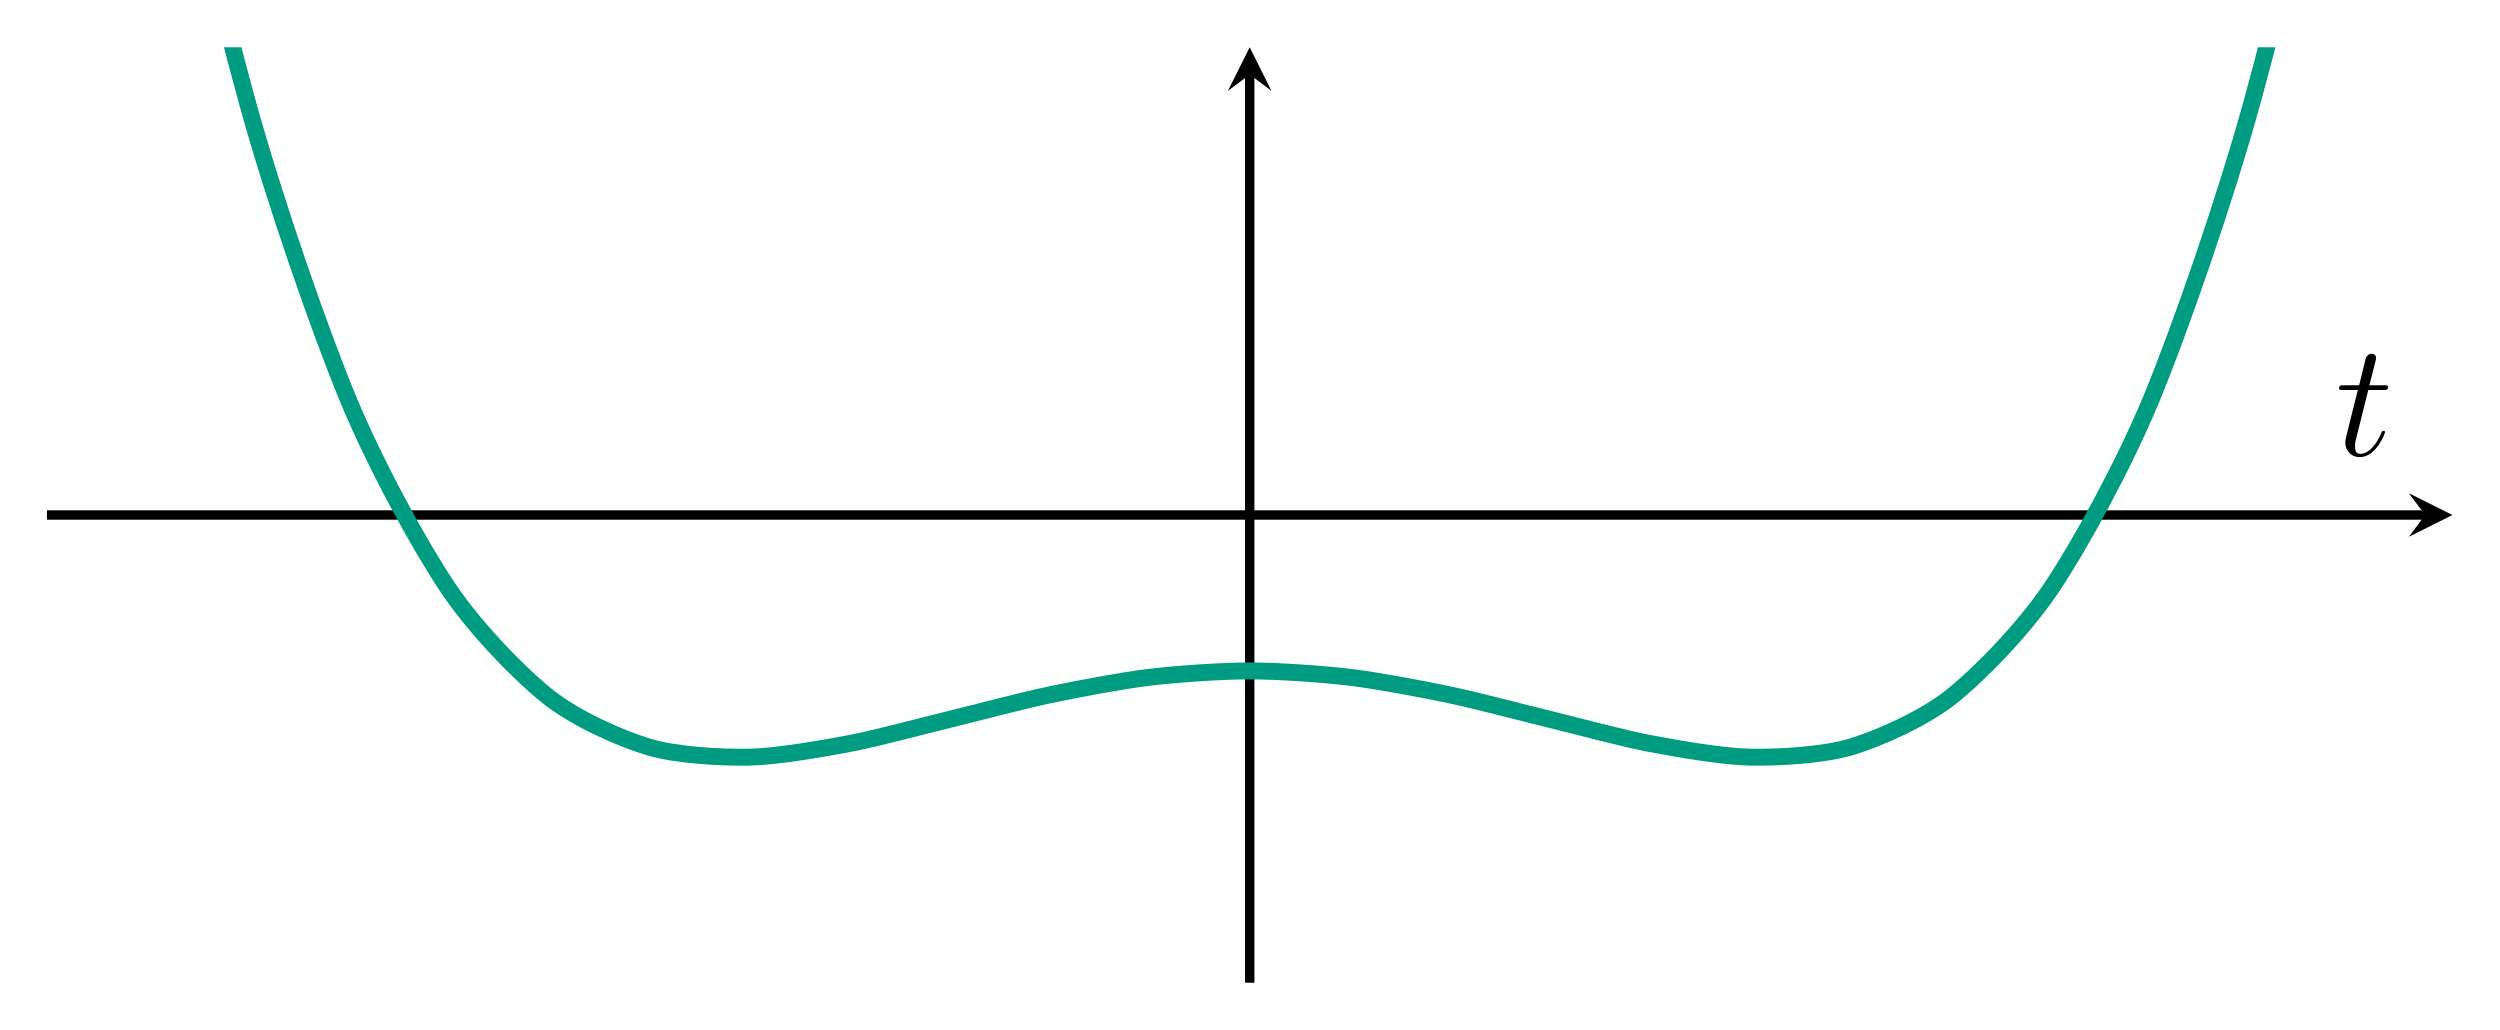 <?xml version="1.0" encoding="UTF-8" standalone="no"?>
<svg
   xmlns:dc="http://purl.org/dc/elements/1.1/"
   xmlns:cc="http://creativecommons.org/ns#"
   xmlns:rdf="http://www.w3.org/1999/02/22-rdf-syntax-ns#"
   xmlns:svg="http://www.w3.org/2000/svg"
   xmlns="http://www.w3.org/2000/svg"
   viewBox="0 0 353.44 145.573"
   height="145.573"
   width="353.44"
   xml:space="preserve"
   id="svg2"
   version="1.1"><defs
     id="defs6"><clipPath
       id="clipPath28"
       clipPathUnits="userSpaceOnUse"><path
         id="path26"
         d="m 49.809,49.809 h 2551.2 v 992.109 h -2551.2 z" /></clipPath></defs><g
     transform="matrix(1.333,0,0,-1.333,0,145.573)"
     id="g10"><g
       transform="scale(0.1)"
       id="g12"><path
         id="path14"
         style="fill:none;stroke:#000000;stroke-width:9.963;stroke-linecap:butt;stroke-linejoin:miter;stroke-miterlimit:10;stroke-dasharray:none;stroke-opacity:1"
         d="M 49.809,545.863 H 2572.11" /><path
         id="path16"
         style="fill:#000000;fill-opacity:1;fill-rule:nonzero;stroke:none"
         d="m 2601.01,545.863 -46.23,23.114 17.33,-23.114 -17.33,-23.113" /><path
         id="path18"
         style="fill:none;stroke:#000000;stroke-width:9.963;stroke-linecap:butt;stroke-linejoin:miter;stroke-miterlimit:10;stroke-dasharray:none;stroke-opacity:1"
         d="M 1325.41,49.809 V 1013.03" /><path
         id="path20"
         style="fill:#000000;fill-opacity:1;fill-rule:nonzero;stroke:none"
         d="m 1325.41,1041.92 -23.12,-46.229 23.12,17.339 23.11,-17.339" /><g
         id="g22"><g
           clip-path="url(#clipPath28)"
           id="g24"><path
             id="path30"
             style="fill:none;stroke:#009c82;stroke-width:17.933;stroke-linecap:butt;stroke-linejoin:round;stroke-miterlimit:10;stroke-dasharray:none;stroke-opacity:1"
             d="m 49.809,2067.11 c 0,0 76.804,-478.53 106.3,-628.9 29.5,-150.37 76.801,-348.26 106.301,-454.847 29.496,-106.586 76.801,-241.941 106.301,-313.351 29.496,-71.407 76.801,-157.336 106.297,-201.309 29.5,-43.973 76.805,-92.195 106.301,-115.617 29.5,-23.422 76.8,-44.289 106.3,-53.18 29.496,-8.89 76.801,-11.375 106.301,-10.894 29.496,0.476 76.801,8.793 106.297,14.336 29.5,5.547 76.805,18.453 106.303,25.621 29.5,7.168 76.8,19.84 106.3,26.051 29.49,6.214 76.8,15.195 106.3,18.73 29.5,3.539 76.8,6.762 106.3,6.762 29.5,0 76.8,-3.223 106.3,-6.762 29.5,-3.535 76.8,-12.516 106.3,-18.73 29.49,-6.211 76.8,-18.883 106.3,-26.051 29.49,-7.168 76.8,-20.074 106.3,-25.621 29.5,-5.543 76.8,-13.86 106.3,-14.336 29.5,-0.481 76.8,2.004 106.3,10.894 29.49,8.891 76.8,29.758 106.3,53.18 29.49,23.422 76.8,71.644 106.3,115.617 29.49,43.973 76.8,129.902 106.3,201.309 29.5,71.41 76.8,206.765 106.3,313.351 29.49,106.587 76.8,304.477 106.3,454.847 29.49,150.37 106.3,628.9 106.3,628.9" /></g></g><path
         id="path32"
         style="fill:#000000;fill-opacity:1;fill-rule:nonzero;stroke:none"
         d="m 2511.72,678.422 h 15.87 c 3.29,0 5.02,0 5.02,3.109 0,1.907 -1.03,1.907 -4.48,1.907 h -15.21 l 6.39,25.203 c 0.69,2.422 0.69,2.765 0.69,3.968 0,2.766 -2.25,4.329 -4.48,4.329 -1.39,0 -5.36,-0.516 -6.74,-6.047 l -6.73,-27.453 h -16.24 c -3.45,0 -5.01,0 -5.01,-3.282 0,-1.734 1.22,-1.734 4.5,-1.734 h 15.36 l -11.39,-45.594 c -1.39,-6.047 -1.91,-7.765 -1.91,-10.015 0,-8.11 5.7,-15.547 15.37,-15.547 17.44,0 26.77,25.218 26.77,26.422 0,1.046 -0.69,1.562 -1.73,1.562 -0.35,0 -1.04,0 -1.38,-0.687 -0.17,-0.172 -0.34,-0.344 -1.55,-3.11 -3.64,-8.64 -11.57,-20.719 -21.59,-20.719 -5.19,0 -5.53,4.313 -5.53,8.11 0,0.172 0,3.453 0.51,5.531 l 13.49,54.047" /></g></g></svg>
